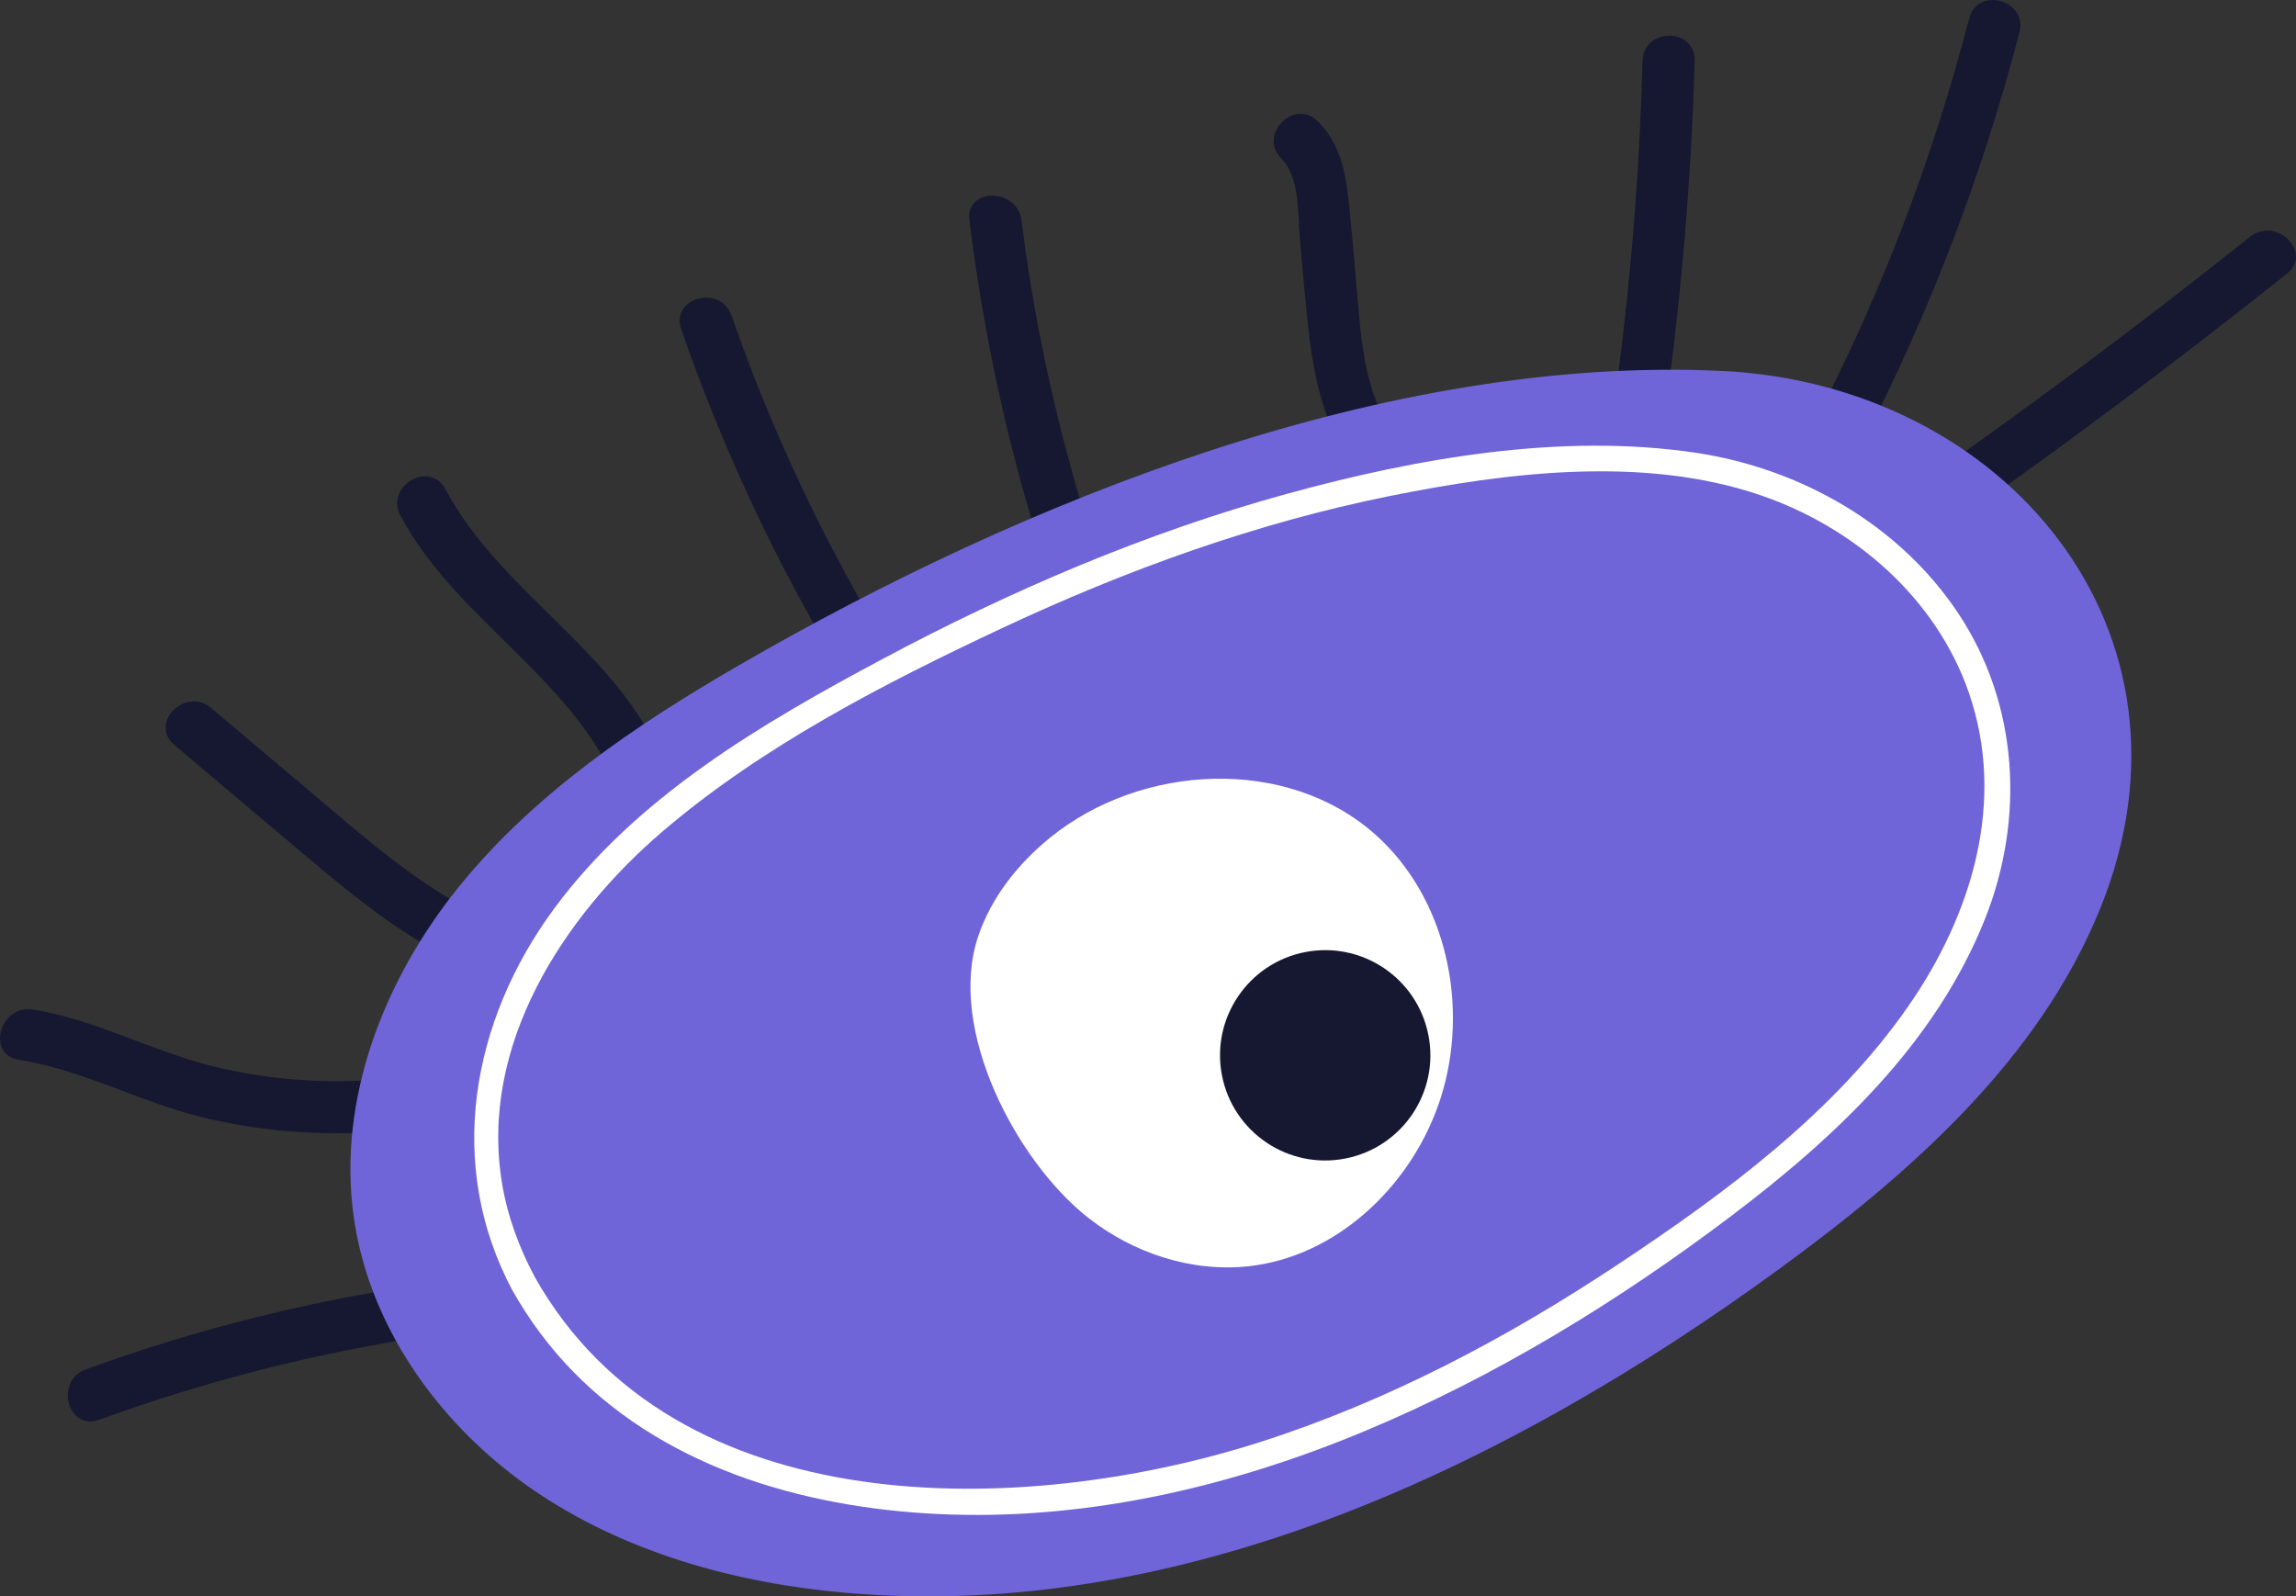 <svg id="_лой_2" xmlns="http://www.w3.org/2000/svg" width="1553.14" height="1080" viewBox="0 0 1553.14 1080"><rect x="0" y="0" width="1553.14" height="1080" fill="#333333" stroke="none"/><g id="Eye01_507471696"><g id="Eye01_507471696-2"><path d="M613.72 776.48c-5.4-12.56-9.52-25.67-12.19-39.1-25.17-126.8 103.42-290.11 236.1-289.82 30.39.07 59.72 11.58 86.09 26.69 39.29 22.51 74.08 53.82 97.08 92.82 47.14 79.91 37.06 188.73-21.75 260.48-19.24 23.48-43.29 43.32-71.03 55.64-28.35 12.59-59.69 17.04-90.69 18.09-41.71 1.42-84.36-3.27-122.39-20.45-45.22-20.43-81.66-58.81-101.23-104.35z" fill="#fff"/><path d="M1091.71 274.68c10.91-77.4 17.23-155.38 19.39-233.5.63-22.64 35.88-22.73 35.25.0-2.25 81.33-9.3 162.32-20.65 242.87-3.15 22.37-37.13 12.85-33.99-9.37h0z" fill="#151830"/><path d="M922.71 323.75c-25.14-27.84-33.18-63.05-37.41-99.36-2.44-20.95-4.04-42.01-5.97-63.01-1.55-16.79.15-41.26-12.59-54.17-15.95-16.16 8.96-41.11 24.93-24.93 13.09 13.26 17.71 29.77 19.92 47.83 2.64 21.56 4.11 43.31 6.1 64.94 3.25 35.33 4.9 76.03 29.95 103.77 15.17 16.8-9.68 41.81-24.93 24.93h0z" fill="#151830"/><path d="M704.24 372.42c-23.1-72.86-39.03-147.46-48.49-223.28-2.8-22.46 32.48-22.25 35.25.0 9.06 72.6 25.13 144.18 47.23 213.91 6.87 21.68-27.15 30.95-33.99 9.37h0z" fill="#151830"/><path d="M565.26 447.61c-42.36-71.17-77.23-146.5-104.4-224.74-7.46-21.48 26.59-30.7 33.99-9.37 26.19 75.42 60.01 147.72 100.84 216.32 11.63 19.54-18.83 37.29-30.44 17.79h0z" fill="#151830"/><path d="M417.74 531.92c-31.3-73.81-109.4-112.9-146.8-183.08-10.66-20.01 19.76-37.84 30.44-17.79 37.36 70.12 115.28 108.76 146.8 183.08 3.74 8.83 2.57 18.79-6.32 24.12-7.36 4.41-20.4 2.43-24.12-6.32h0z" fill="#151830"/><path d="M304.52 648.35c-33.86-16.85-63.37-40.5-92.2-64.71-31.56-26.51-62.99-53.19-94.48-79.78-17.36-14.66 7.69-39.49 24.93-24.93 30.18 25.48 60.33 51 90.53 76.45 27.89 23.5 56.21 46.2 89.02 62.53 20.31 10.11 2.48 40.53-17.79 30.44h0z" fill="#151830"/><path d="M271.02 764.36c-44.09 4.84-88.82 2.22-132.02-7.95-43.03-10.13-82.46-32.54-126.24-39.44-22.35-3.52-12.86-37.49 9.37-33.99 42.05 6.63 79.92 27.87 121.04 38.18 41.87 10.5 85.01 12.65 127.84 7.95 22.52-2.47 22.34 32.8.0 35.25h0z" fill="#151830"/><path d="M293.33 903.31c-77.16 11.33-152.82 30.46-226.09 57.18-21.35 7.79-30.55-26.27-9.37-33.99 73.27-26.72 148.93-45.86 226.09-57.18 22.19-3.26 31.77 30.71 9.37 33.99h0z" fill="#151830"/><path d="M1287.57 334.85c80.05-55.71 158.31-113.93 234.58-174.71 17.57-14 42.67 10.79 24.93 24.93-78.62 62.66-159.19 122.8-241.71 180.23-18.66 12.99-36.3-17.56-17.79-30.44h0z" fill="#151830"/><path d="M1230.5 279.83c43.62-85.16 77.51-174.7 101.54-267.31 5.69-21.94 39.7-12.64 33.99 9.37-24.77 95.49-60.12 187.94-105.09 275.73-10.35 20.2-40.77 2.38-30.44-17.79h0z" fill="#151830"/><path d="M267.48 906.44c-14.23-25.87-24.11-53.95-28.22-83.29-11.21-79.94 20.95-161.51 71.89-224.14 50.93-62.63 119.19-108.73 189.07-149.14 192.75-111.47 436.87-209.51 664.02-198.95 191.45 8.9 332.77 175.68 256.39 363.89-41.48 102.2-128.12 178.78-217.23 243.8-183.71 134.04-403.96 238.6-630.54 219.04-75.29-6.5-150.67-27.35-212.92-70.21-37.84-26.06-70.39-60.88-92.46-100.99z" fill="#6f65d8"/><path d="M346.72 873.14c-45.57-85.04-27.82-182.56 28.06-258.33 55.97-75.89 140.46-125.32 222.22-168.96 86.87-46.37 178.28-85.55 273.34-111.7 87.71-24.12 185.62-41.42 276.56-27.87 70.89 10.56 138.07 48.65 178 109 40.59 61.35 44.81 138.36 18 206.04-33.39 84.33-101.14 147.93-172.08 201.54-76.47 57.79-159.09 108.35-247.66 145.33-88.2 36.82-183.45 59.41-279.44 56.45-92.61-2.85-189.94-28.9-256.33-97.03-15.89-16.31-29.5-34.65-40.68-54.47-5.58-9.89 9.64-18.79 15.22-8.9 94.78 168.02 330.36 162.55 490.42 111.38 86.3-27.59 167.2-70.43 242.49-120.44 72.29-48.01 146.06-102.4 196.08-174.49 42.91-61.83 66.35-138.47 40.96-211.95-22.23-64.34-77.81-112.23-141.29-133.82-78.75-26.78-170.52-15.45-250.34.63-90.64 18.26-178.35 50.02-261.95 89.2-79.92 37.46-162.41 79.91-229.85 137.52-67.84 57.96-124.3 145.19-108.84 238.3 3.72 22.43 11.6 43.66 22.31 63.66 5.36 10-9.85 18.91-15.22 8.9z" fill="#fff"/><path d="M849.72 856c-1.48.22-2.97.42-4.47.59-38.77 4.4-78.63-8.7-109.27-32.85-48.46-38.2-95.4-127.22-74.34-190.09 8.92-26.62 27.13-49.5 48.96-67.16 61.76-49.96 159.64-54.9 219.22-2.37 48.83 43.06 64.55 117.1 44.61 179.07-18.09 56.22-66.52 104.13-124.71 112.8z" fill="#fff"/><circle cx="896.47" cy="713.88" r="71.14" transform="translate(-120.7 186.02) rotate(-11.1)" fill="#151830"/></g></g></svg>